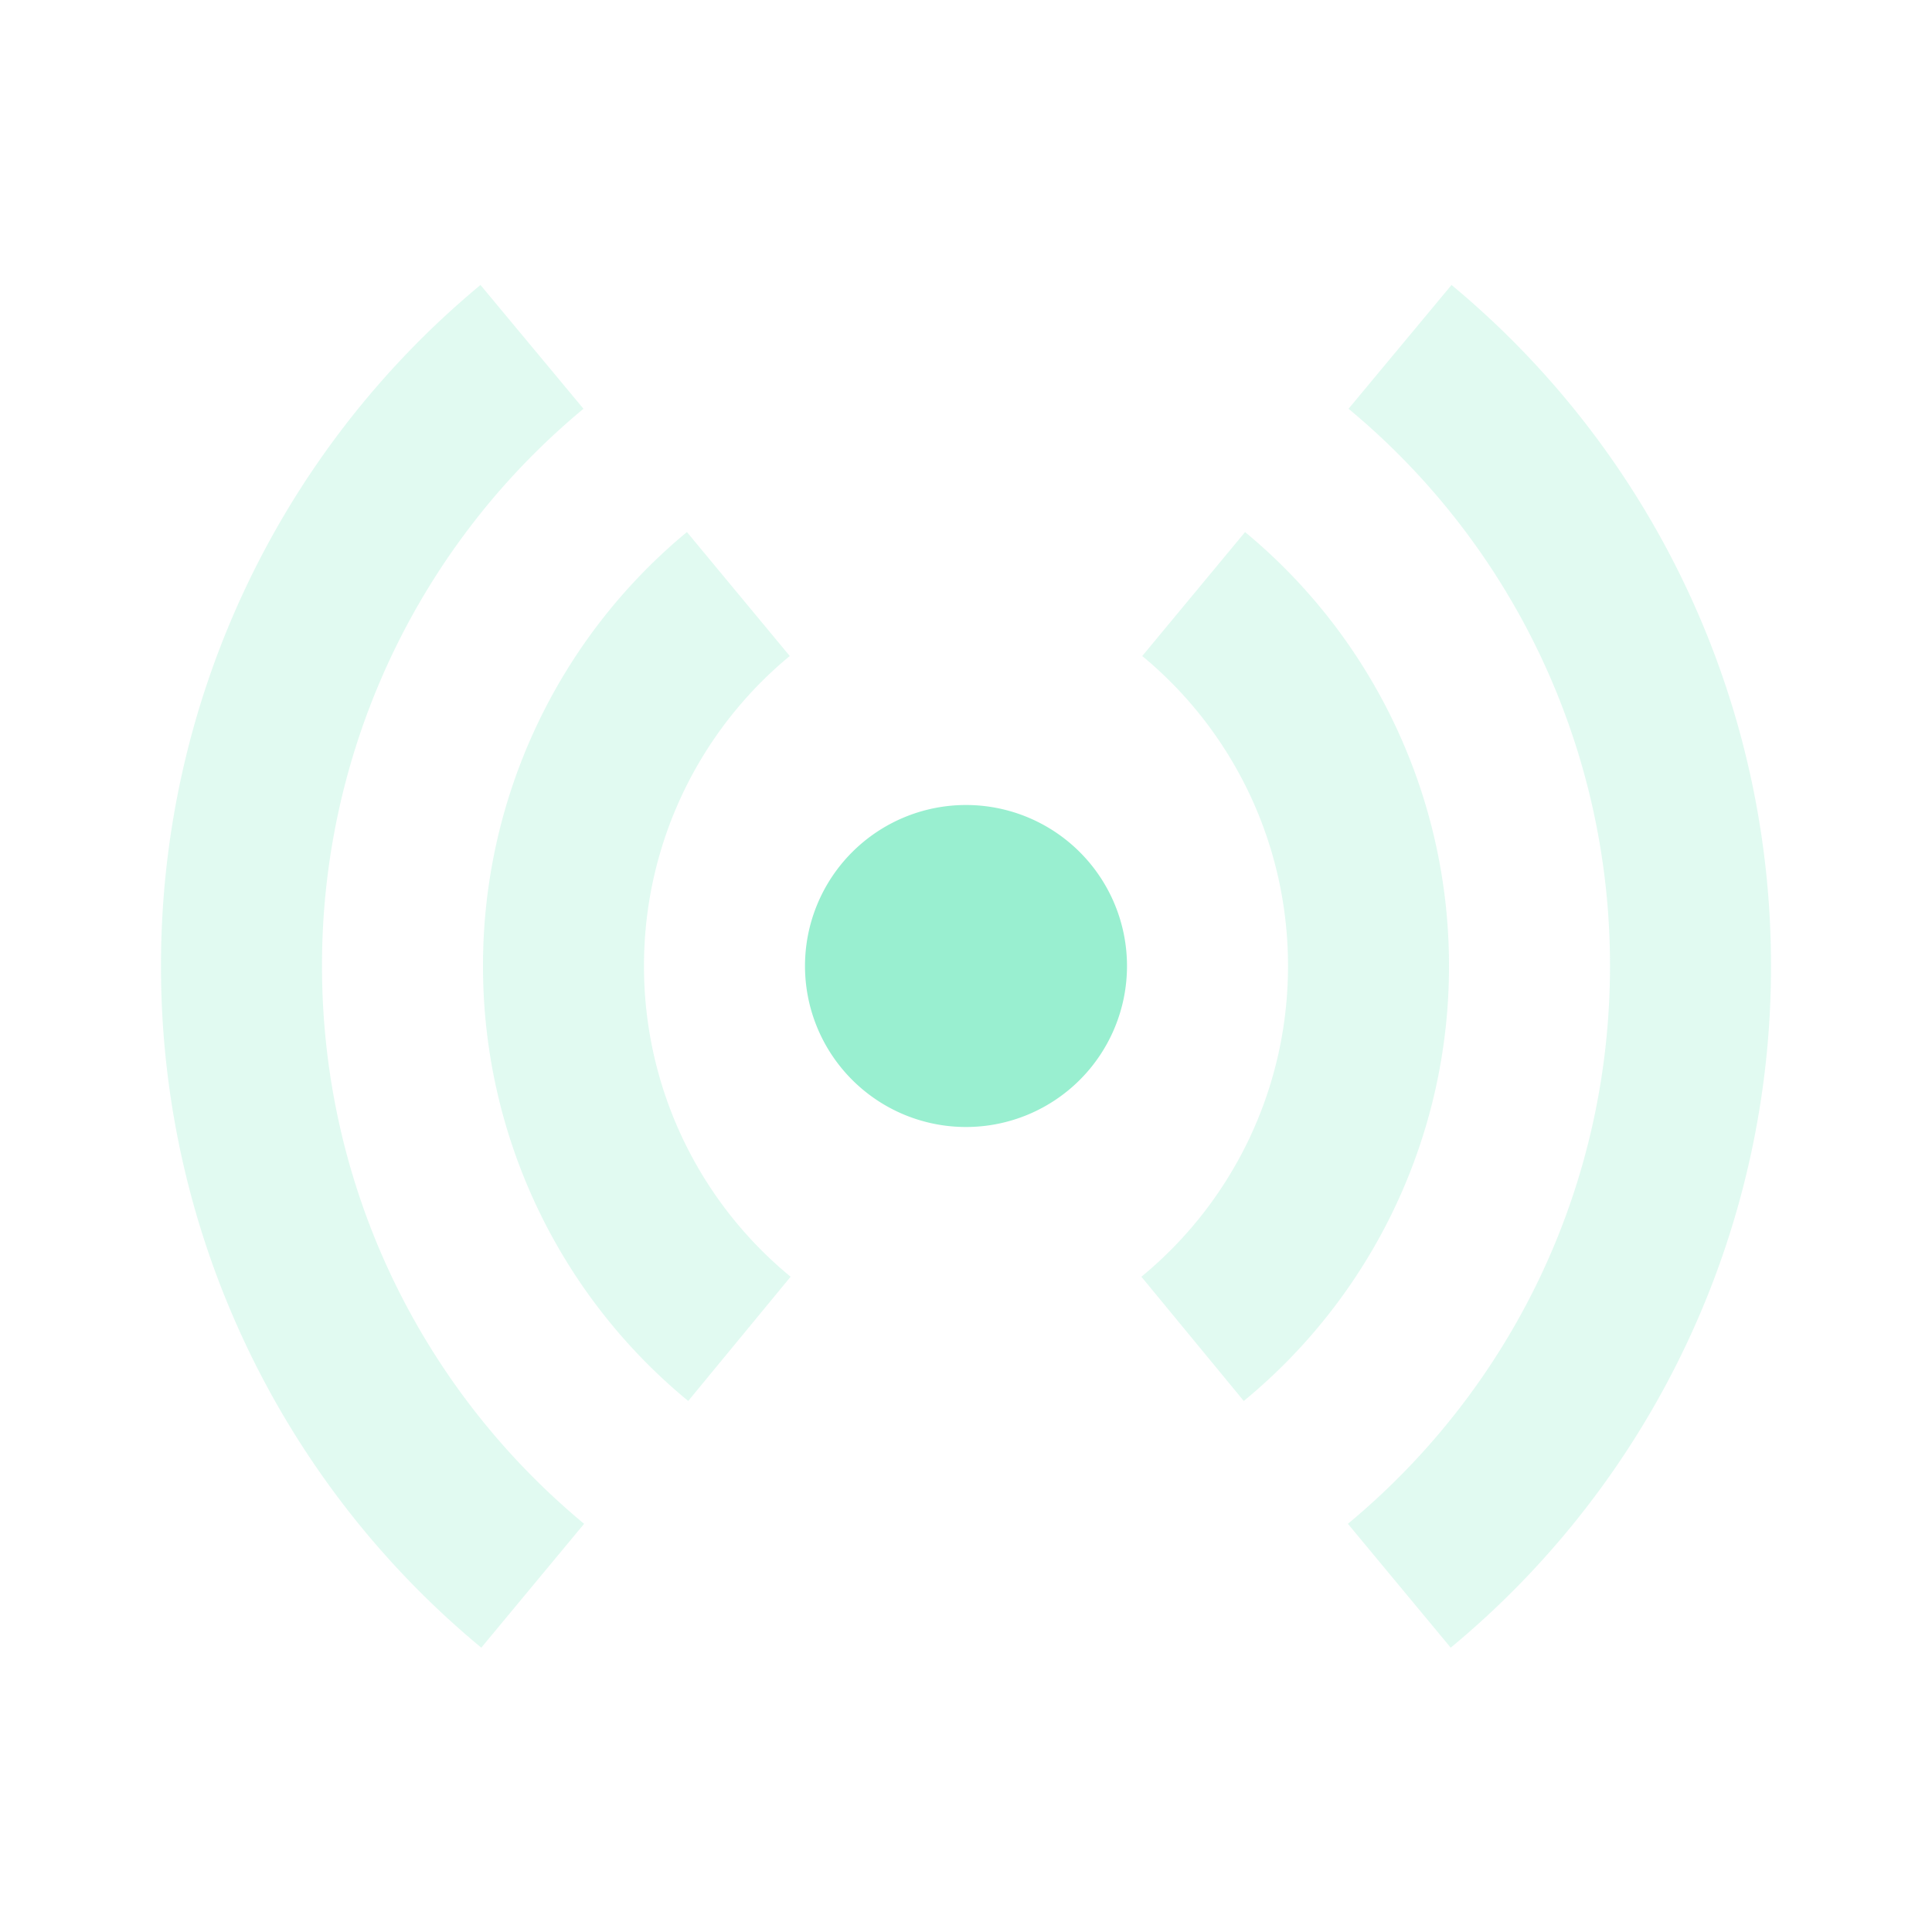<svg width="36" height="36" fill="none" xmlns="http://www.w3.org/2000/svg"><path opacity=".3" fill-rule="evenodd" clip-rule="evenodd" d="M10.884 28.394l-1.916 2.308A16.466 16.466 0 013 18 16.47 16.47 0 018.953 5.31l1.919 2.307A13.466 13.466 0 006 18c0 4.071 1.81 7.843 4.884 10.394zm14.232 0l1.916 2.308A16.466 16.466 0 0033 18a16.47 16.47 0 00-5.953-12.69l-1.919 2.307A13.466 13.466 0 0130 18c0 4.071-1.81 7.843-4.884 10.394zm-3.848-4.604l1.908 2.315A10.48 10.48 0 0027 18a10.48 10.48 0 00-3.8-8.086l-1.916 2.31A7.48 7.48 0 0124 18a7.48 7.48 0 01-2.732 5.79zm-8.444 2.315l1.908-2.315A7.48 7.48 0 0112 18a7.48 7.48 0 012.716-5.776L12.8 9.914A10.48 10.48 0 009 18a10.48 10.48 0 003.824 8.105z" fill="#99EFD0"/><path fill-rule="evenodd" clip-rule="evenodd" d="M18 21a3 3 0 100-6 3 3 0 000 6z" fill="#99EFD0"/></svg>